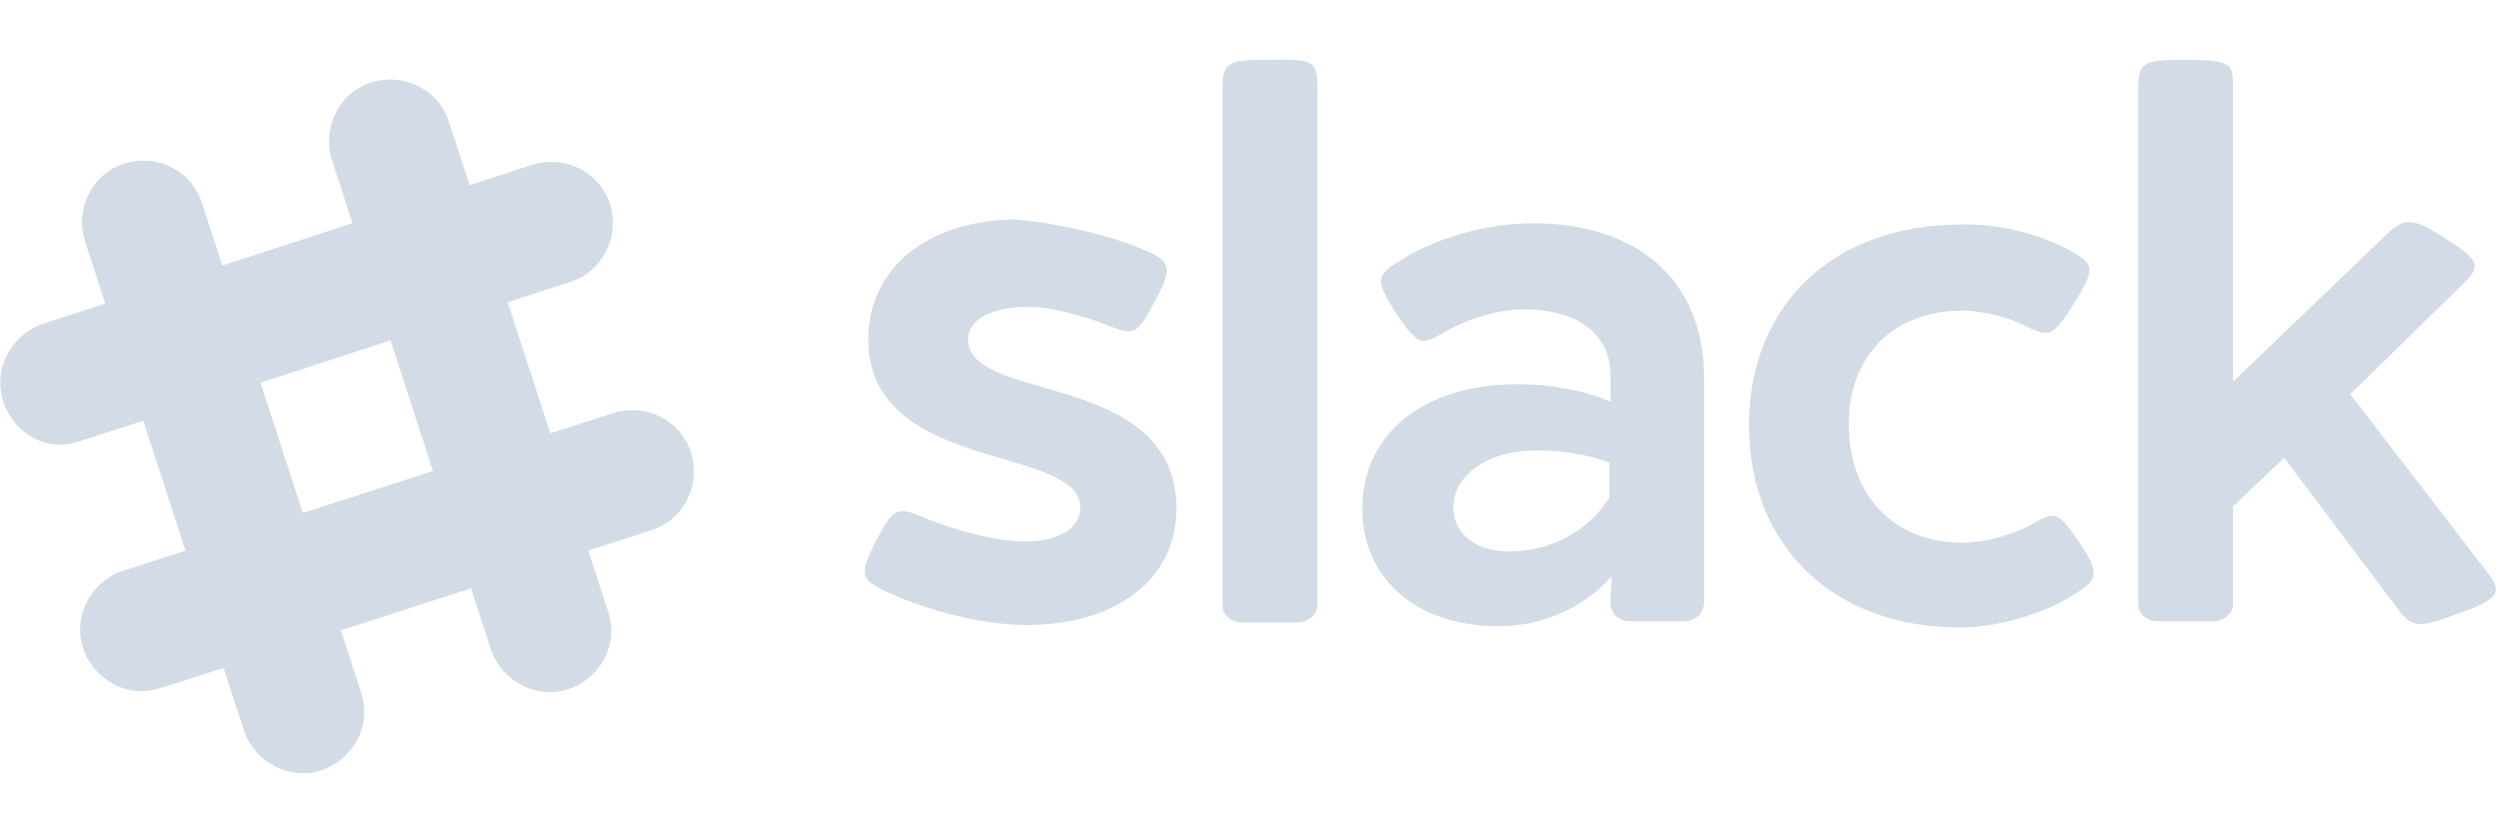 <svg enable-background="new 0 0 200.4 66.5" viewBox="0 0 200.4 66.5" xmlns="http://www.w3.org/2000/svg"><g fill="#d3dce6"><g transform="translate(14 4)"><path d="m22 5.8c-.8-2.6-3.6-4-6.2-3.2s-4 3.6-3.2 6.2l12.8 39.4c.9 2.4 3.5 3.8 6 3.1 2.6-.8 4.2-3.5 3.4-6.1 0-.1-12.8-39.4-12.8-39.4"/><path d="m2.2 12.3c-.8-2.6-3.6-4-6.2-3.2s-4 3.6-3.2 6.2l12.8 39.4c.9 2.4 3.5 3.8 6 3.1 2.6-.8 4.2-3.5 3.4-6.1 0-.1-12.8-39.4-12.8-39.4"/></g><path d="m52.2 42.5c2.6-.8 4-3.6 3.2-6.2s-3.6-4-6.2-3.2l-39.5 12.7c-2.4.9-3.8 3.5-3.1 6 .8 2.6 3.5 4.2 6.1 3.4.2 0 39.5-12.7 39.5-12.7"/><path d="m17.9 53.6c2.6-.8 5.9-1.9 9.4-3.1-.8-2.6-1.9-5.9-3.1-9.4l-9.4 3.1z"/><g transform="translate(0 18)"><path d="m37.8 29.1c3.6-1.2 6.9-2.2 9.4-3.1-.8-2.6-1.9-5.9-3.1-9.4l-9.4 3.1z"/><path d="m45.7 4.6c2.6-.8 4-3.6 3.2-6.2s-3.6-4-6.2-3.2l-39.4 12.8c-2.4.9-3.8 3.5-3.1 6 .8 2.7 3.5 4.3 6.1 3.4.1 0 39.4-12.8 39.4-12.8"/></g><path d="m11.5 33.7c2.6-.8 5.9-1.9 9.4-3.1-1.2-3.6-2.2-6.9-3.1-9.4l-9.4 3.1z"/><path d="m31.3 27.3c3.6-1.2 6.9-2.2 9.4-3.1-1.2-3.6-2.2-6.9-3.1-9.4l-9.4 3.1z"/><path d="m92.1 20.2c1.7.8 1.9 1.3.5 3.9-1.4 2.7-1.7 2.8-3.5 2.1-2.2-.9-4.9-1.6-6.7-1.6-2.9 0-4.8 1-4.8 2.6 0 5.2 16.7 2.4 16.7 13.6 0 5.6-4.8 9.3-12 9.3-3.8 0-8.5-1.3-11.7-2.9-1.6-.8-1.7-1.3-.3-4 1.2-2.3 1.6-2.6 3.3-1.9 2.8 1.2 6.2 2.1 8.6 2.1 2.7 0 4.4-1.1 4.4-2.7 0-5.1-17-2.7-17-13.5 0-5.7 4.8-9.6 11.9-9.6 3.4.3 7.7 1.3 10.6 2.6"/><path d="m105.6 7v41.6c0 .6-.7 1.3-1.6 1.3h-4.4c-1 0-1.6-.7-1.6-1.3v-41.6c0-2.1.6-2.2 3.8-2.2 3.6-.1 3.8.2 3.8 2.2"/><path d="m116.5 40.7c0 2.1 1.8 3.5 4.5 3.5 3.3 0 6.3-1.6 8-4.3v-2.8c-1.7-.7-3.9-1-5.8-1-4 0-6.7 2-6.7 4.6zm20.1-10.4v17.9c0 1-.7 1.6-1.6 1.6h-4.3c-1 0-1.7-.7-1.6-1.7l.1-1.9c-2.3 2.6-5.7 4-9.1 4-6.5 0-10.9-3.8-10.9-9.4 0-6 4.9-10 12.4-10 2.8 0 5.4.5 7.5 1.4v-2.1c0-3.3-2.6-5.3-7-5.3-2.1 0-4.6.8-6.6 2-1.6.9-1.9.8-3.6-1.7-1.6-2.5-1.6-3 0-4 3-2 7.2-3.2 11-3.2 8.4 0 13.7 4.6 13.7 12.4z"/><g transform="translate(307)"><path d="m-140.7 20.3c1.6.9 1.6 1.4-.1 4.1-1.6 2.5-1.9 2.7-3.7 1.8-1.3-.7-3.5-1.3-5.2-1.3-5.5 0-9.1 3.6-9.1 9.1 0 5.7 3.6 9.5 9.1 9.5 1.9 0 4.3-.7 5.8-1.6 1.6-.9 1.9-.9 3.6 1.6 1.5 2.3 1.5 2.8.1 3.8-2.4 1.7-6.3 3-9.7 3-10.1 0-16.9-6.5-16.9-16.2s6.8-16.1 17-16.1c3.2-.1 6.8.9 9.1 2.3"/><path d="m-107.6 45.9c1.3 1.6.8 2.2-2.4 3.3-3.2 1.2-3.7 1.1-4.8-.4l-9.1-12.1-4.1 3.9v7.9c0 .6-.7 1.3-1.6 1.3h-4.4c-1 0-1.6-.7-1.6-1.3v-41.5c0-2.1.6-2.2 3.8-2.2 3.7 0 3.8.3 3.8 2.2v23.6l12.4-11.9c1.4-1.3 2.1-1.2 4.6.4 2.7 1.7 2.9 2.2 1.6 3.5l-9.2 9z"/></g></g></svg>